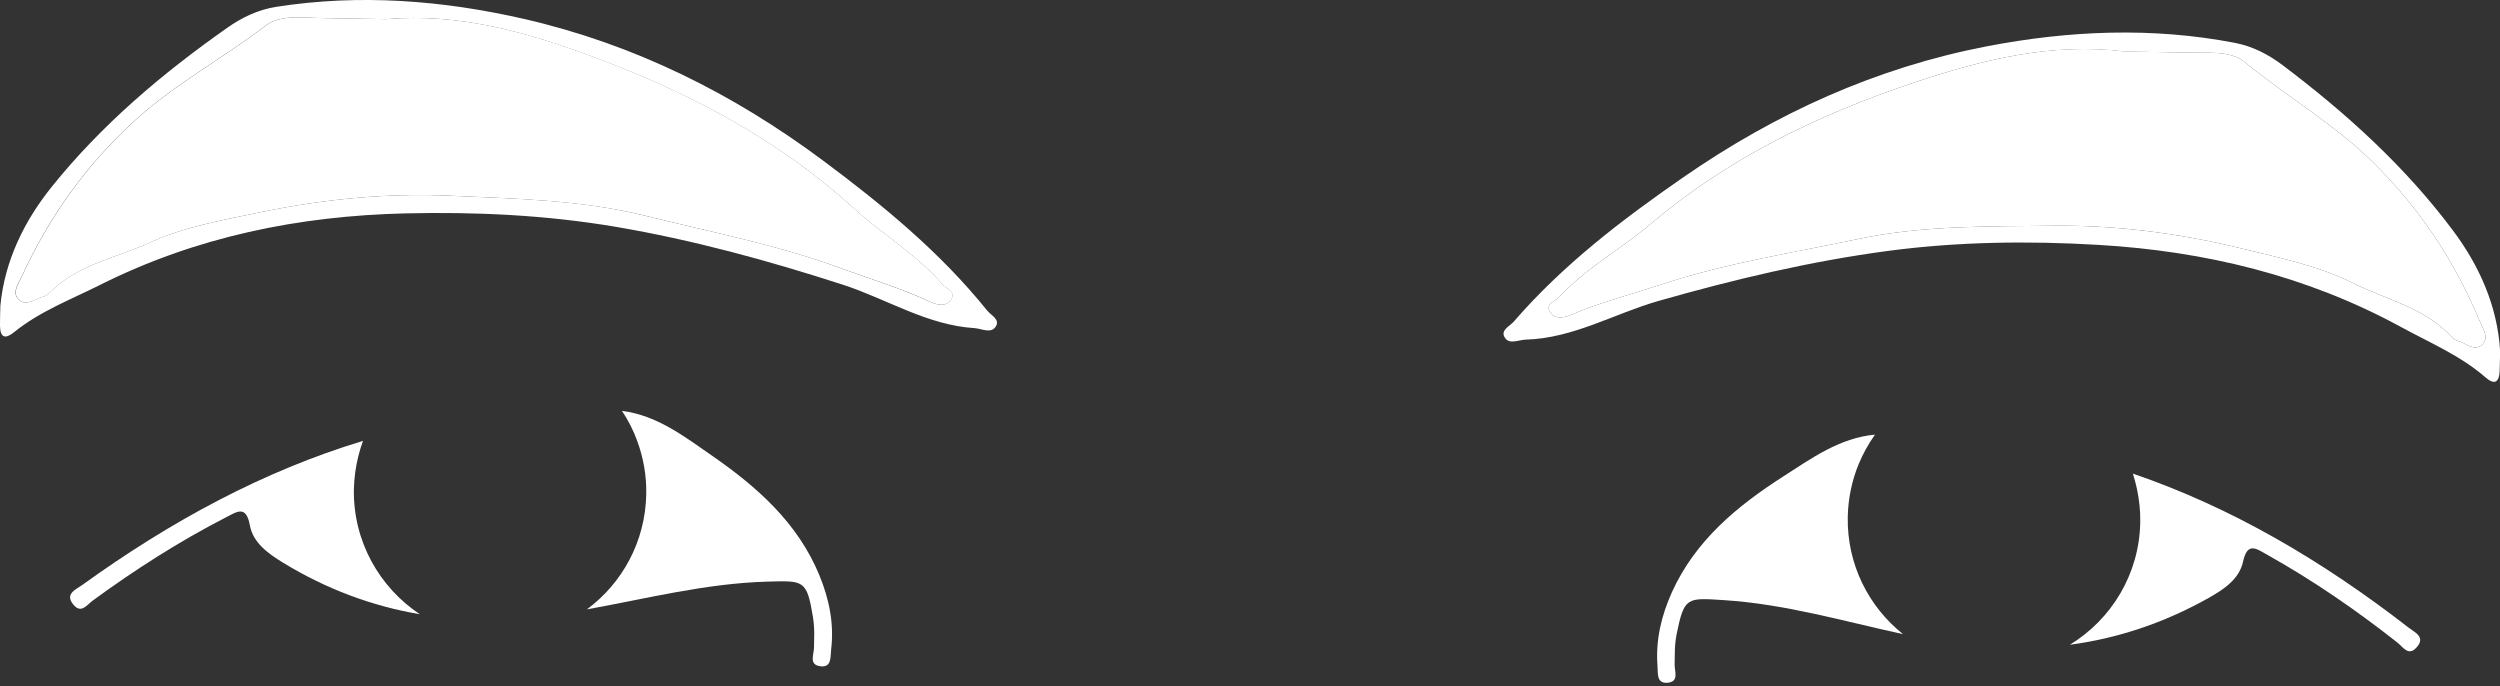<?xml version="1.0" encoding="utf-8"?>
<!-- Generator: Adobe Illustrator 23.0.4, SVG Export Plug-In . SVG Version: 6.00 Build 0)  -->
<svg version="1.1" id="Layer_1" xmlns="http://www.w3.org/2000/svg" xmlns:xlink="http://www.w3.org/1999/xlink" x="0px" y="0px"
	 viewBox="0 0 2000 549" style="enable-background:new 0 0 2000 549;" xml:space="preserve">
<rect x="0" y="0" width="2000" height="549" fill="#333333" stroke="none"/>
<style type="text/css">
	.st0{fill:#FFFFFF;}
</style>
<g>
	<path class="st0" d="M1999.7,297.1c-0.5,9.2-4.4,10.8-11.3,4.8c-20.1-17.5-44.5-27.7-67.6-40.3c-75.6-41.2-157-60.7-242.1-65.7
		c-56.1-3.3-112.2-2.6-168.1,4.8c-62.4,8.3-123.3,22.8-183.6,40c-35.5,10.1-68.2,29.9-106.4,31c-5.9,0.2-13.2,4.2-16.8-1.7
		c-3.7-5.9,4-9,7.3-12.8c39.2-45.3,86.3-81.3,135.3-115.2c74-51.3,154.3-87.8,242.8-104.9c65.9-12.7,132.3-15.6,198.8-2.8
		c14.3,2.8,26.8,9.3,38.2,17.9c51,38.5,98.2,81.3,136.4,132.5c20.8,27.9,35.3,60,37.5,96C1999.9,286.2,2000,291.7,1999.7,297.1z
		 M1531.7,65.9c-77.1,25.8-149.1,60.5-211.6,113.6c-23.6,20-51.4,34.9-72.6,58c-3.3,3.6-11.6,5.4-7.4,12.2
		c3.8,6.1,11.2,4.5,16.7,2.2c23.7-10.1,48.5-16.5,72.8-24.5c51.2-16.9,104.3-25.1,156.9-36.2c52.1-11,104.6-10,156.4-10.6
		c49.7-0.6,100.5,6,150,18.1c30.6,7.4,63.1,14.4,89.4,27.7c25.1,12.7,55,19.1,76,40.1c2.4,2.4,4.9,5.4,7.9,6.2
		c6.3,1.6,12.8,8.5,18.9,3.5c6.6-5.3,1.6-12.5-1-18.6c-20.4-48.7-48.4-91.4-86.9-128.9c-31.2-30.4-68.4-51.8-101.5-79.1
		c-7.7-6.3-18.5-7.4-29-7.4c-22.4,0-44.8-0.7-67.2-1C1641.2,34,1586.1,47.7,1531.7,65.9z"/>
	<path class="st0" d="M1699.3,41.1c-58.1-7.1-113.2,6.6-167.6,24.8c-77.1,25.8-149.1,60.5-211.6,113.6c-23.6,20-51.4,34.9-72.6,58
		c-3.3,3.6-11.6,5.4-7.4,12.2c3.8,6.1,11.2,4.5,16.7,2.2c23.7-10.1,48.5-16.5,72.8-24.5c51.2-16.9,104.3-25.1,156.9-36.2
		c52.1-11,104.6-10,156.4-10.6c49.7-0.6,100.5,6,150,18.1c30.6,7.4,63.1,14.4,89.4,27.7c25.1,12.7,55,19.1,76,40.1
		c2.4,2.4,4.9,5.4,7.9,6.2c6.3,1.6,12.8,8.5,18.9,3.5c6.6-5.3,1.6-12.5-1-18.6c-20.4-48.7-48.4-91.4-86.9-128.9
		c-31.2-30.4-68.4-51.8-101.5-79.1c-7.7-6.3-18.5-7.4-29-7.4C1744.1,42.1,1721.7,41.5,1699.3,41.1z"/>
	<path class="st0" d="M1337.6,473.6c18.8-41.4,52.4-69,89.1-92.5c22.6-14.5,45-30.8,73.3-33.4c-5.3,7.4-9.7,15.4-13.2,23.9
		c-0.9-0.7-1.7-1.2-2.6-1.6c-1.3-0.6-2.5-0.8-3.7-0.8l0,0c-0.4,0-0.8,0-1.2,0.1c-0.8,0.1-1.6,0.3-2.3,0.6c-1.1,0.4-2.2,1-3.3,1.6
		c1.1-0.6,2.2-1.2,3.3-1.6c0.8-0.3,1.5-0.5,2.3-0.6c0.4-0.1,0.8-0.1,1.2-0.1l0,0c1.2,0,2.4,0.2,3.7,0.8c0.8,0.4,1.7,0.9,2.6,1.6
		c-5.3,13-8.3,27.2-8.6,42c-0.7,37.8,16.7,71.8,44.2,93.7c-47.5-10.3-94.3-24.1-143.4-27.2c-29.5-1.9-31.6-2.7-37.7,27.2
		c-1.2,5.9-1.4,12.1-1.4,12.4c-0.1,7.8-0.2,9.8-0.2,11.9c-0.1,5.6,3.8,13.7-5.6,14.6c-9.3,0.8-7.6-8.1-8.1-13.5
		C1324.4,512,1329.1,492.5,1337.6,473.6z"/>
	<path class="st0" d="M1712.2,417.8c0.1-4.6-0.1-9.2-0.6-13.7c0,0,0,0,0.1,0c1.6-1.7,3.2-3.4,4.8-5.1c-1.6,1.7-3.2,3.4-4.8,5.1
		c0,0,0,0-0.1,0c-0.9-8.7-2.7-17.1-5.3-25.2c78.8,26.9,151.7,69.7,220.7,123.3c4.5,3.5,13.9,7.4,6.2,15.8
		c-6.5,7.2-10.7-0.3-15.1-3.8c-33.1-26.1-67.7-49.9-104.5-70.5c-8.6-4.8-15.7-10.5-19.2,5.8c-3.1,13.9-15.4,22-27.4,28.8
		c-35.8,20.1-72.8,32.4-111.1,37.5C1689,495.6,1711.5,459.4,1712.2,417.8z"/>
	<path class="st0" d="M1486.9,371.7C1486.8,371.7,1486.8,371.7,1486.9,371.7L1486.9,371.7C1486.8,371.7,1486.8,371.7,1486.9,371.7
		L1486.9,371.7z"/>
	<g>
		<g id="R_Eyebrow_4_">
			<path class="st0" d="M0.3,244.4c3.5-35.9,19.1-67.5,40.8-94.6c40-49.9,88.6-91,140.9-127.7c11.8-8.3,24.5-14.3,38.8-16.6
				C287.7-5,354,0.2,419.5,15.2c87.8,20.2,166.8,59.5,239,113.3c47.8,35.6,93.6,73.2,131.2,119.9c3.2,3.9,10.7,7.3,6.8,13
				c-3.9,5.7-11,1.5-16.9,1.1c-38.1-2.4-70.1-23.3-105.2-34.7c-59.7-19.3-120.1-35.9-182.1-46.4c-55.7-9.4-111.7-12-167.9-10.7
				c-85.2,2-167.3,18.6-244.3,57.2c-23.5,11.8-48.2,21.1-68.9,37.9C4,271.6,0.2,270,0,260.7C-0.1,255.3,0.2,249.9,0.3,244.4z
				 M309.1,15.3c-22.4-0.4-44.8-0.5-67.2-1.3c-10.5-0.4-21.4,0.4-29.3,6.4c-34,26.1-71.9,46.2-104.2,75.5
				C68.6,132,39.2,173.7,17.1,221.7c-2.8,6-8.1,13-1.6,18.5c5.9,5.1,12.7-1.5,19-2.9c3-0.7,5.6-3.6,8.1-5.9
				c21.7-20.3,51.8-25.6,77.3-37.4c26.8-12.4,59.5-18.2,90.3-24.6c49.9-10.3,100.9-15.1,150.5-12.8c51.7,2.4,104.3,3.2,155.9,16.1
				c52.1,13,104.9,23,155.5,41.7c24,8.8,48.6,16.2,71.9,27c5.4,2.5,12.7,4.4,16.7-1.6c4.4-6.7-3.8-8.8-7-12.5
				c-20.4-23.8-47.7-39.7-70.5-60.5C622.7,111.6,551.9,74.4,475.8,46C422,25.9,367.5,10.3,309.1,15.3z"/>
			<path class="st0" d="M309.1,15.3c58.4-5,112.9,10.5,166.7,30.6c76.1,28.4,146.9,65.6,207.5,120.9c22.8,20.8,50.1,36.7,70.5,60.5
				c3.2,3.7,11.4,5.8,7,12.5c-4,6-11.3,4.1-16.7,1.6c-23.3-10.9-47.9-18.2-71.9-27c-50.6-18.6-103.4-28.7-155.5-41.7
				c-51.6-12.8-104.2-13.7-155.9-16.1c-49.7-2.3-100.6,2.5-150.5,12.8c-30.8,6.3-63.5,12.2-90.3,24.6
				c-25.5,11.8-55.6,17.1-77.3,37.4c-2.5,2.3-5.1,5.2-8.1,5.9c-6.3,1.4-13.1,8-19,2.9c-6.4-5.5-1.1-12.5,1.6-18.5
				c22.1-48,51.5-89.7,91.3-125.8c32.3-29.3,70.2-49.4,104.2-75.5c7.9-6,18.8-6.8,29.3-6.4C264.4,14.8,286.8,14.9,309.1,15.3z"/>
		</g>
		<path class="st0" d="M655.5,460.2c-17.3-42-49.9-70.7-85.8-95.6c-22.1-15.3-43.9-32.3-72.1-35.9c5,7.6,9.2,15.7,12.3,24.4
			c0.9-0.7,1.8-1.2,2.6-1.5c1.3-0.5,2.5-0.7,3.7-0.6l0,0c0.4,0,0.8,0.1,1.2,0.1c0.8,0.1,1.5,0.4,2.3,0.7c1.1,0.5,2.2,1.1,3.3,1.7
			c-1.1-0.7-2.1-1.3-3.3-1.7c-0.7-0.3-1.5-0.5-2.3-0.7c-0.4-0.1-0.8-0.1-1.2-0.1l0,0c-1.2-0.1-2.4,0.1-3.7,0.6
			c-0.8,0.3-1.7,0.8-2.6,1.5c4.8,13.2,7.4,27.4,7.1,42.3c-0.7,37.8-19.2,71.2-47.5,92.1c47.8-8.6,95.1-20.8,144.2-22.2
			c29.5-0.8,31.7-1.6,36.7,28.5c1,6,0.9,12.1,1,12.5c-0.1,7.8-0.2,9.8-0.2,11.9c-0.1,5.6-4.3,13.6,5.1,14.8
			c9.3,1.2,7.9-7.8,8.6-13.2C667.4,499.1,663.4,479.4,655.5,460.2z"/>
		<path class="st0" d="M283.1,391.4c0.1-4.6,0.5-9.2,1.1-13.7c0,0,0,0-0.1,0c-1.5-1.7-3.1-3.5-4.6-5.2c1.5,1.7,3.1,3.5,4.6,5.2
			c0,0,0,0,0.1,0c1.2-8.7,3.3-17,6.2-25c-79.7,24.1-154.1,64.4-224.9,115.5c-4.6,3.3-14.1,6.9-6.7,15.6c6.2,7.4,10.7,0.1,15.2-3.2
			c34-24.9,69.4-47.5,106.9-66.8c8.8-4.5,16-9.9,19,6.5c2.6,14,14.6,22.5,26.3,29.7c35,21.4,71.6,34.9,109.7,41.4
			C303.6,470,282.4,433,283.1,391.4z"/>
		<path class="st0" d="M509.9,353.2C509.9,353.2,510,353.1,509.9,353.2L509.9,353.2C510,353.1,509.9,353.2,509.9,353.2L509.9,353.2z
			"/>
	</g>
</g>
</svg>
